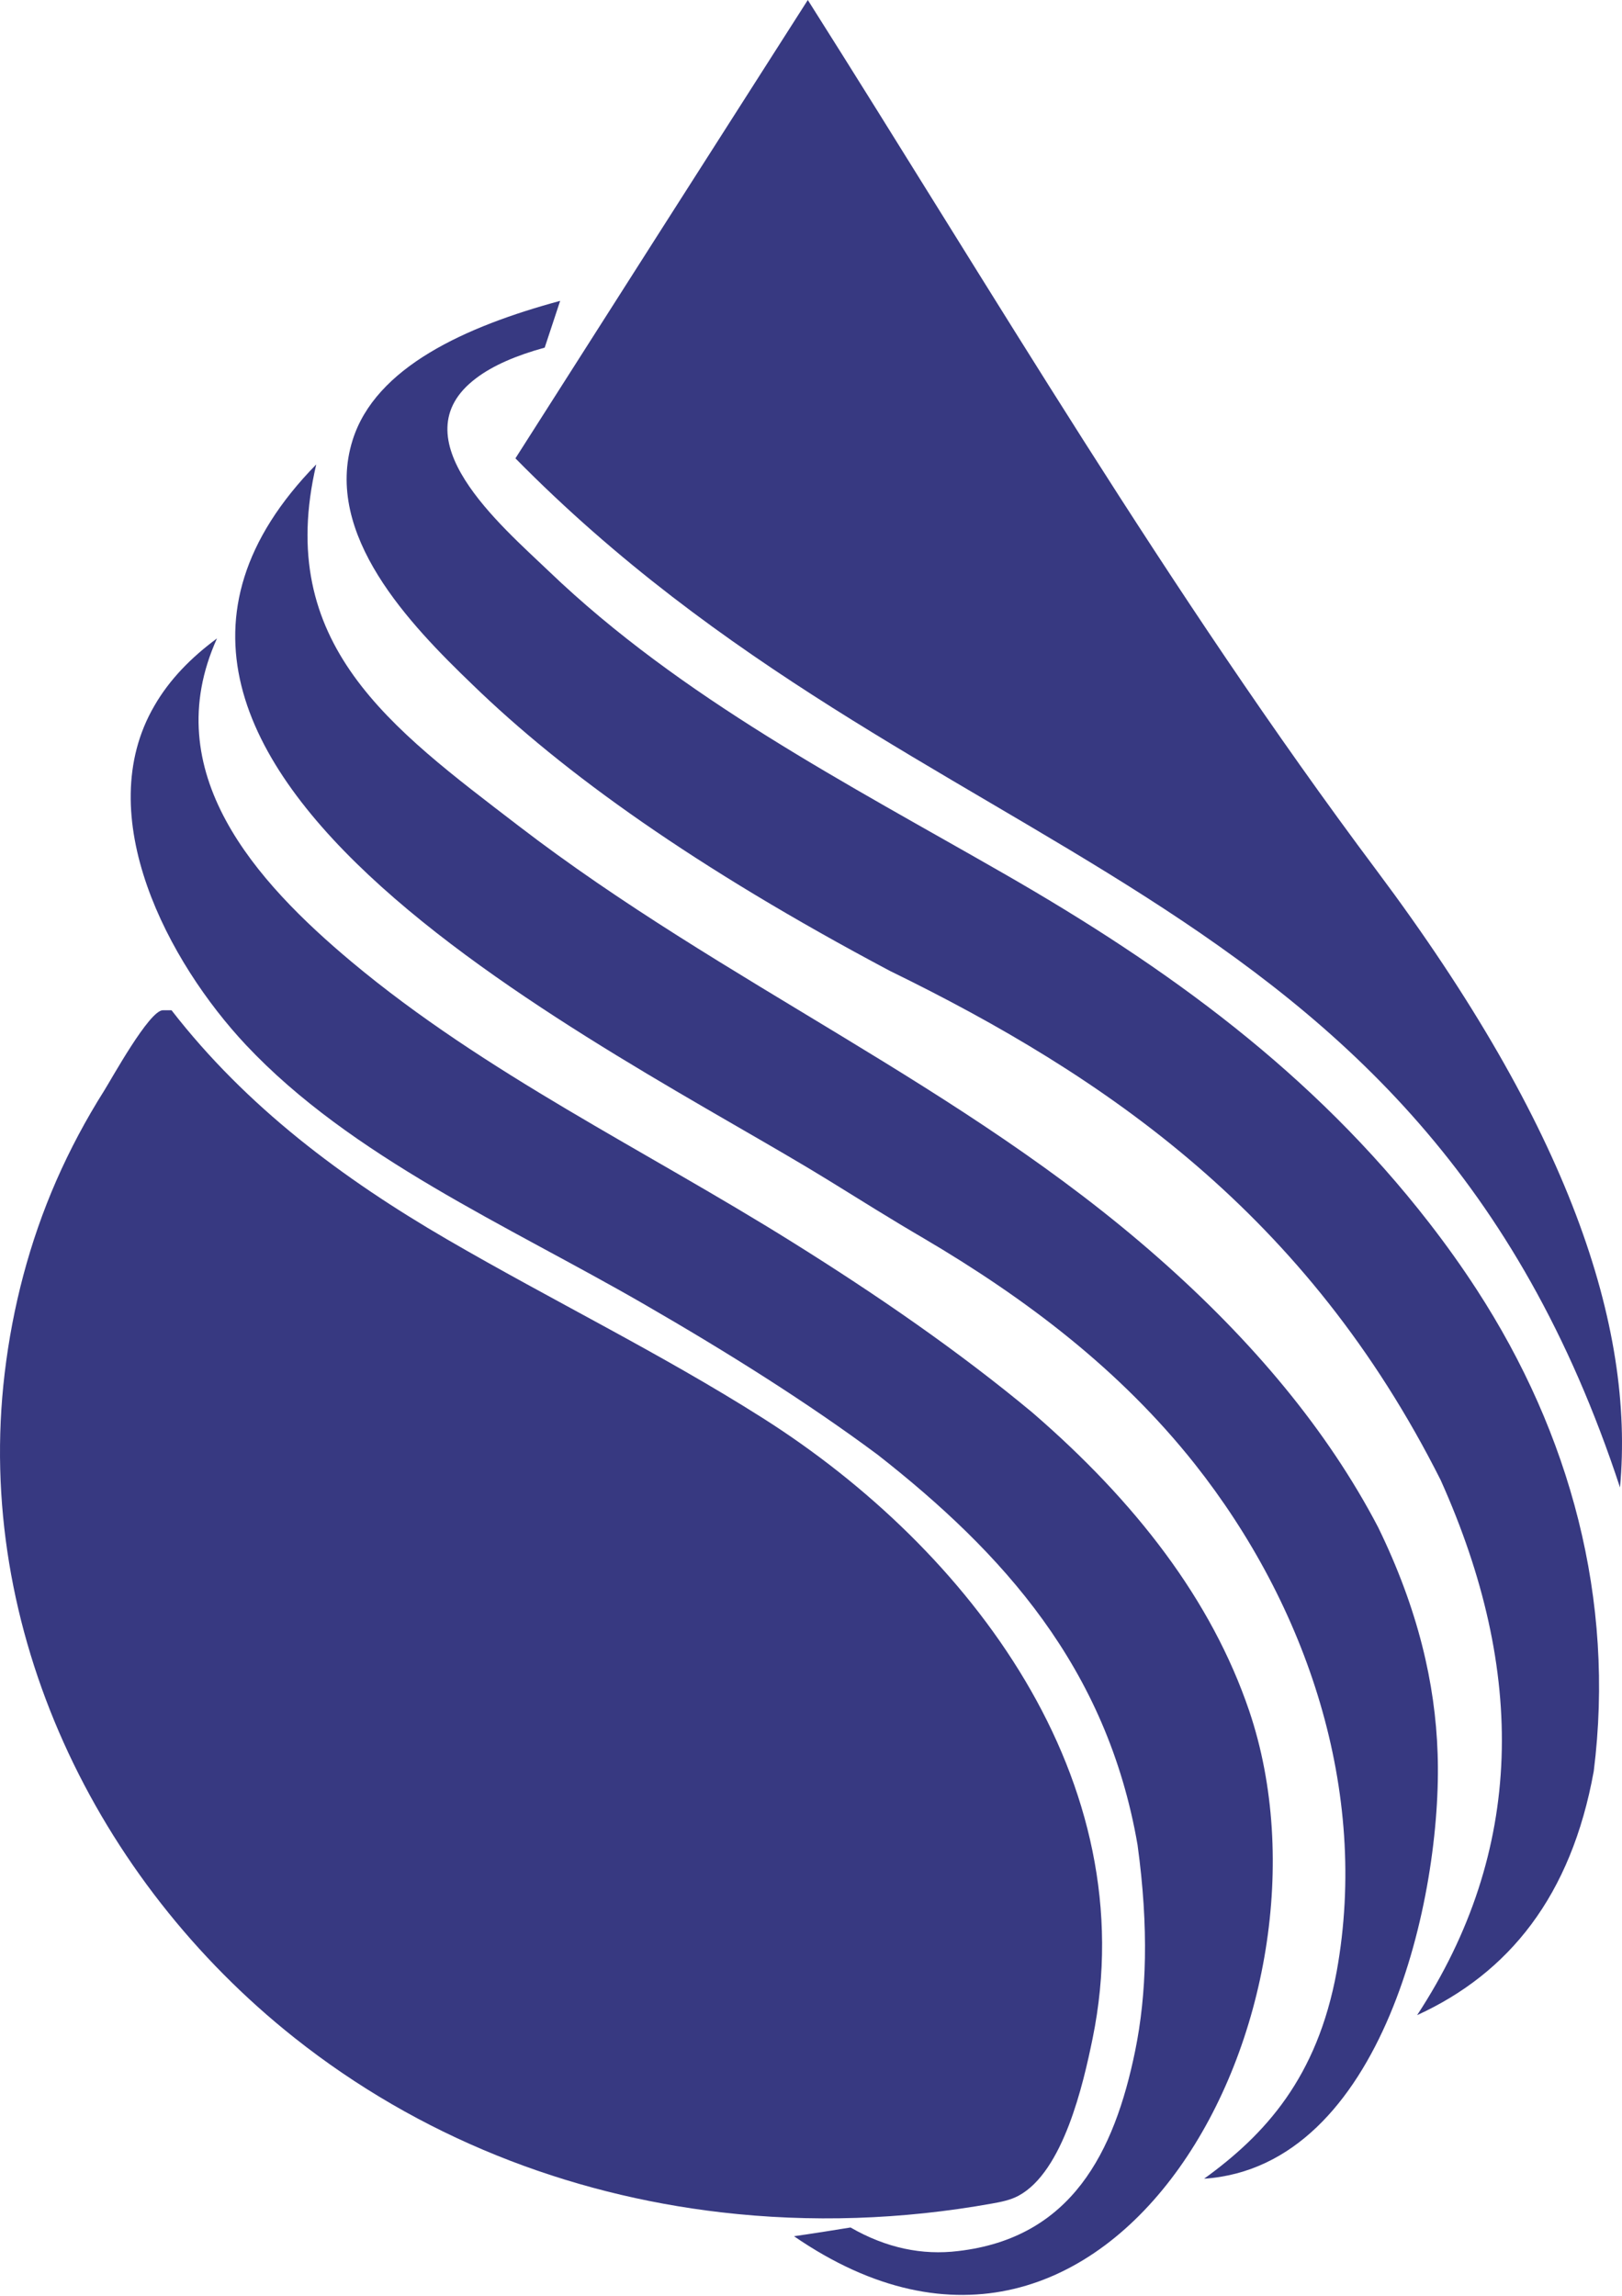 <svg width="200" height="283" viewBox="0 0 200 283" fill="none" xmlns="http://www.w3.org/2000/svg">
<path fill-rule="evenodd" clip-rule="evenodd" d="M99.606 -5.25949e-05C122.462 36.094 144.162 73.14 169.758 107.324C193.446 138.978 201.577 163.454 199.754 183.367C174.653 106.91 114.127 107.863 63.554 56.504C75.543 37.669 87.574 18.836 99.606 -5.25949e-05Z" fill="#373981"/>
<path fill-rule="evenodd" clip-rule="evenodd" d="M174.736 248.419C188.01 228.176 188.263 206.101 177.64 182.457C161.169 149.723 136.489 132.755 109.729 119.688C85.667 106.911 69.486 95.293 58.245 84.384C50.57 76.999 39.825 65.922 43.475 54.265C46.295 45.261 57.413 40.243 69.07 37.088C68.45 38.998 67.786 40.947 67.163 42.854C63.679 43.809 60.772 45.054 58.7 46.631C48.95 53.972 61.853 64.842 67.702 70.443C84.013 86.074 104.468 96.603 123.89 107.758C143.979 119.292 161.878 132.247 176.229 150.753C178.294 153.414 180.253 156.153 182.087 158.978C193.629 176.746 199.172 197.217 196.517 218.342C193.736 233.732 186.061 243.234 174.736 248.419Z" fill="#373981"/>
<path fill-rule="evenodd" clip-rule="evenodd" d="M104.876 274.594C102.551 274.971 100.23 275.34 97.904 275.672C137.276 302.767 166.482 247.712 154.035 210.914C149.389 197.224 140.013 185.112 127.278 174.117C118.192 166.567 108.196 159.679 97.698 153.125C79.527 141.759 59.82 132.341 43.349 118.567C31.611 108.736 19.289 95.211 26.758 78.698C23.561 81.063 20.906 83.76 19.041 86.997C11.117 100.563 20.783 118.651 30.324 128.814C43.349 142.672 62.559 151.051 79.317 160.717C89.813 166.773 99.647 172.955 108.233 179.343C123.584 191.375 136.489 205.52 140.264 227.427C141.671 237.674 141.381 245.886 139.971 252.818C137.399 265.383 132.089 275.881 118.15 277.498C113.711 278.04 109.274 277.127 104.876 274.594Z" fill="#373981"/>
<path fill-rule="evenodd" clip-rule="evenodd" d="M38.994 57.251C33.809 79.404 48.206 89.734 63.886 101.766C89.359 121.347 118.648 133.752 142.794 155.034C154.491 165.323 163.702 176.357 169.926 188.266C174.865 198.387 176.976 207.554 177.264 216.142C177.889 233.73 170.506 267.085 148.476 268.581C155.985 263.145 162.417 256.137 164.822 243.022C168.845 220.749 161.17 197.971 147.315 180.465C138.106 168.849 126.53 160.096 113.921 152.669C109.934 150.346 106.036 147.897 102.138 145.49C76.001 129.355 2.445 94.632 38.994 57.251Z" fill="#373981"/>
<path d="M88.909 272.724C99.933 274.006 111.214 273.637 122.332 271.641C123.449 271.442 124.582 271.22 125.581 270.684C131.119 267.709 133.573 256.91 134.724 251.288C141.238 219.401 119.564 190.999 94.076 174.831C81.487 166.845 68.025 160.283 55.146 152.796C42.249 145.296 30.396 136.459 21.151 124.54H20.081C18.409 124.54 13.765 132.993 12.842 134.455C10.603 138.002 8.62 141.715 6.937 145.56C3.639 153.1 1.543 161.136 0.573 169.306C-3.176 200.877 11.796 231.765 36.303 251.207C51.659 263.393 69.903 270.514 88.909 272.724Z" fill="#373981"/>
</svg>
